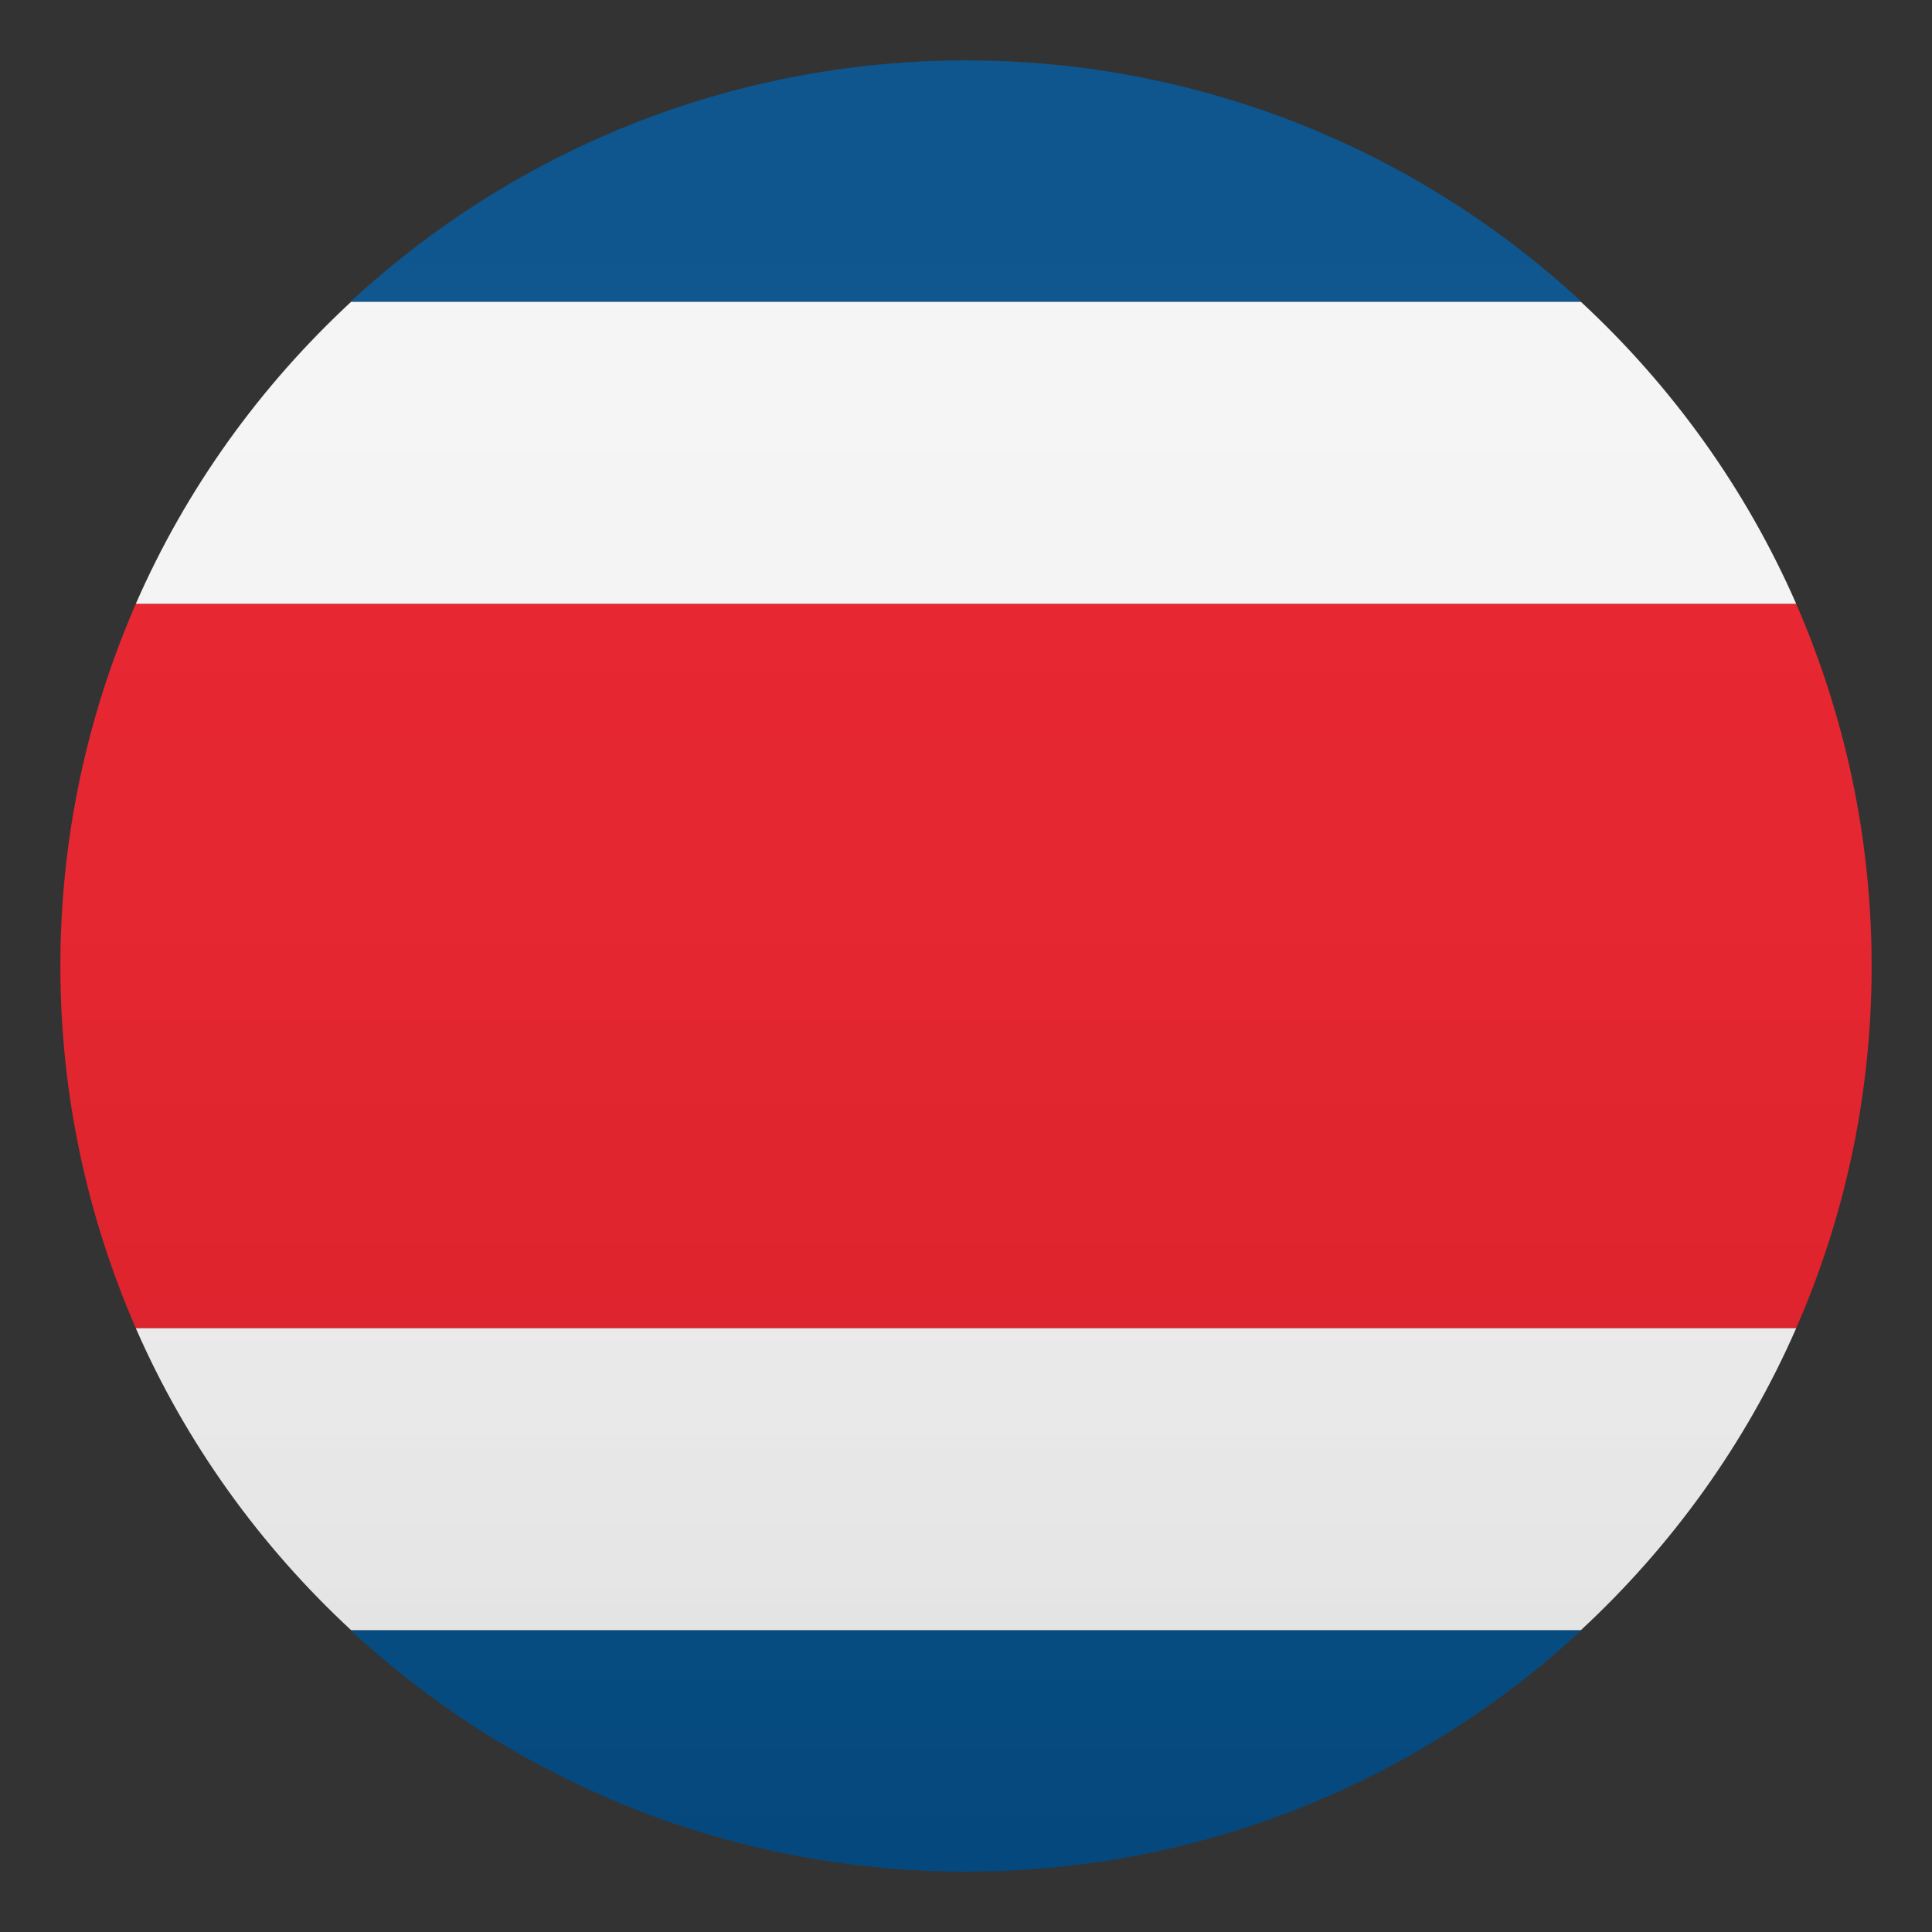 <?xml version="1.0" encoding="utf-8"?>
<!-- Generator: Adobe Illustrator 21.0.0, SVG Export Plug-In . SVG Version: 6.00 Build 0)  -->
<svg version="1.1" id="Layer_1" xmlns="http://www.w3.org/2000/svg" xmlns:xlink="http://www.w3.org/1999/xlink" x="0px" y="0px"
	 width="64px" height="64px" viewBox="0 0 64 64" enable-background="new 0 0 64 64" xml:space="preserve">
<rect x="0" y="0" width="64" height="64" fill="#333333" stroke="none"/>
<path fill="#014D87" d="M52.39,10C47.04,5.04,39.87,2,32,2c-7.88,0-15.04,3.04-20.39,8H52.39z"/>
<path fill="#014D87" d="M11.61,54c5.35,4.96,12.51,8,20.39,8c7.87,0,15.04-3.04,20.39-8H11.61z"/>
<path fill="#E81C27" d="M2,32c0,4.27,0.9,8.32,2.5,12H59.5c1.61-3.68,2.5-7.73,2.5-12c0-4.27-0.9-8.32-2.5-12H4.5
	C2.9,23.68,2,27.73,2,32z"/>
<path fill="#F5F5F5" d="M11.63,54h40.74c3.01-2.79,5.46-6.18,7.13-10h-55C6.17,47.82,8.62,51.21,11.63,54z"/>
<path fill="#F5F5F5" d="M52.37,10H11.63c-3.01,2.79-5.46,6.18-7.13,10h55C57.83,16.18,55.38,12.79,52.37,10z"/>
<linearGradient id="SVGID_1_" gradientUnits="userSpaceOnUse" x1="32" y1="62" x2="32" y2="2">
	<stop  offset="0" style="stop-color:#1A1A1A"/>
	<stop  offset="0.102" style="stop-color:#393939;stop-opacity:0.949"/>
	<stop  offset="0.347" style="stop-color:#7F7F7F;stop-opacity:0.826"/>
	<stop  offset="0.569" style="stop-color:#B6B6B6;stop-opacity:0.716"/>
	<stop  offset="0.758" style="stop-color:#DEDEDE;stop-opacity:0.621"/>
	<stop  offset="0.908" style="stop-color:#F6F6F6;stop-opacity:0.546"/>
	<stop  offset="1" style="stop-color:#FFFFFF;stop-opacity:0.5"/>
</linearGradient>
<circle opacity="0.1" fill="url(#SVGID_1_)" cx="32" cy="32" r="30"/>
</svg>
